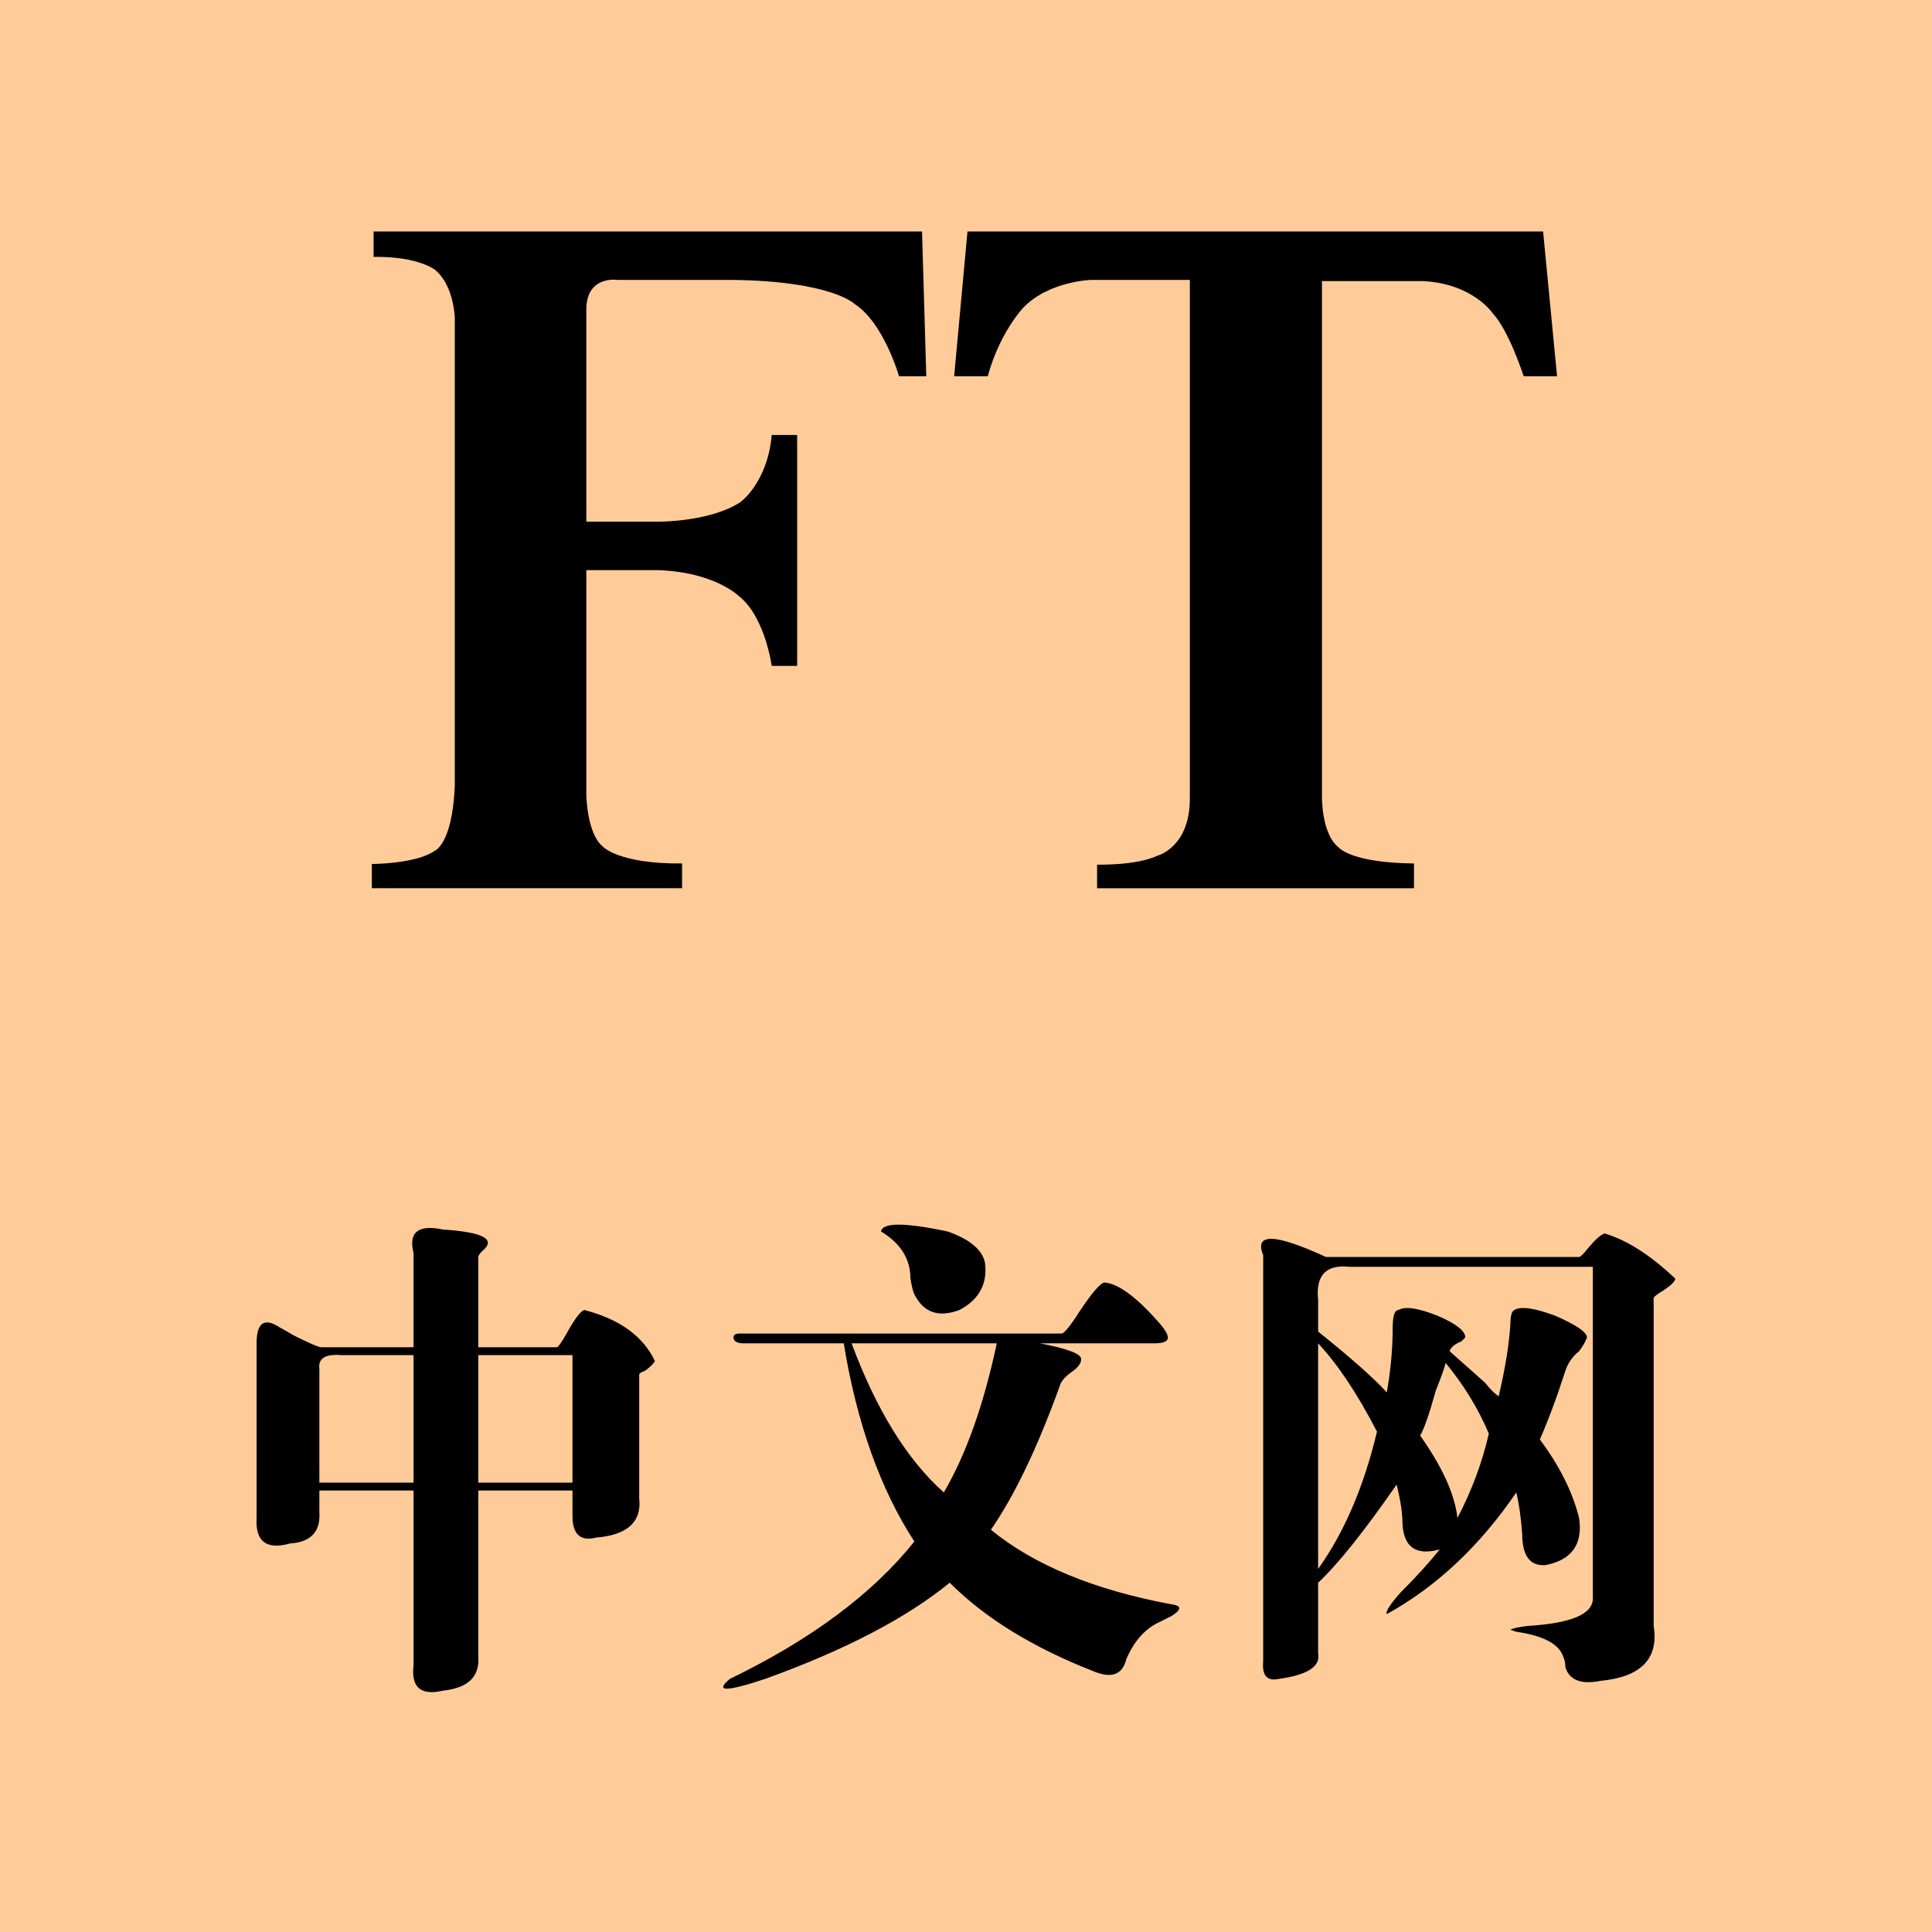<?xml version="1.0" encoding="UTF-8" standalone="no"?>
<!-- Generator: Adobe Illustrator 16.0.4, SVG Export Plug-In . SVG Version: 6.00 Build 0)  -->

<svg
   xmlns:dc="http://purl.org/dc/elements/1.1/"
   xmlns:cc="http://creativecommons.org/ns#"
   xmlns:rdf="http://www.w3.org/1999/02/22-rdf-syntax-ns#"
   xmlns:svg="http://www.w3.org/2000/svg"
   xmlns="http://www.w3.org/2000/svg"
   xmlns:sodipodi="http://sodipodi.sourceforge.net/DTD/sodipodi-0.dtd"
   xmlns:inkscape="http://www.inkscape.org/namespaces/inkscape"
   version="1.1"
   id="Layer_1"
   x="0px"
   y="0px"
   width="100"
   height="100"
   viewBox="0 0 100 100"
   enable-background="new 0 0 511.999 512"
   xml:space="preserve"
   inkscape:version="0.91 r13725"
   sodipodi:docname="brand-ftc.svg"><defs
     id="defs22" /><sodipodi:namedview
     pagecolor="#ffffff"
     bordercolor="#666666"
     borderopacity="1"
     objecttolerance="10"
     gridtolerance="10"
     guidetolerance="10"
     inkscape:pageopacity="0"
     inkscape:pageshadow="2"
     inkscape:window-width="1920"
     inkscape:window-height="955"
     id="namedview20"
     showgrid="true"
     inkscape:showpageshadow="false"
     inkscape:zoom="1.5410156"
     inkscape:cx="49.642583"
     inkscape:cy="126.21546"
     inkscape:window-x="0"
     inkscape:window-y="1"
     inkscape:window-maximized="1"
     inkscape:current-layer="Layer_1"><inkscape:grid
       type="xygrid"
       id="grid4141" /></sodipodi:namedview>
<!-- build:remove -->
<rect width="100%" height="100%" x="0" y="0" fill="#ffcc99" />
<!-- endbuild -->
       <g
     id="g4147"
     transform="scale(0.195,0.195)"><g
       id="g6"><path
         inkscape:connector-curvature="0"
         id="path8"
         d="M 99.162,61.439 244.74,61.439 245.867,99.867 238.635,99.867 C 238.635,99.867 234.591,85.699 226.881,80.722 226.881,80.722 220.943,74.615 194.248,74.296 L 163.986,74.296 C 163.986,74.296 155.631,72.98 155.631,82.175 L 155.631,138.458 175.262,138.458 C 175.262,138.458 188.576,138.458 196.487,133.312 196.487,133.312 203.725,128.169 204.841,115.466 L 211.595,115.466 211.595,176.747 204.841,176.747 C 204.841,176.747 203.078,163.71 196.153,158.251 196.153,158.251 189.727,151.825 174.621,151.335 L 155.632,151.335 155.632,211.026 C 155.632,211.026 155.79,221.294 159.977,224.667 159.977,224.667 163.988,229.336 181.052,229.195 L 181.052,235.767 98.7,235.767 98.7,229.335 C 98.7,229.335 110.448,229.335 115.435,225.803 115.435,225.803 120.073,224.045 120.72,208.584 L 120.72,84.438 C 120.72,84.438 120.55,75.905 115.578,71.713 115.578,71.713 111.243,68.02 99.161,68.184 L 99.161,61.439 Z" /><path
         inkscape:connector-curvature="0"
         id="path10"
         d="M 256.802,61.439 409.591,61.439 413.298,99.867 404.433,99.867 C 404.433,99.867 400.576,87.811 396.208,83.147 396.208,83.147 390.917,75.267 377.735,74.615 L 350.891,74.615 350.891,210.851 C 350.891,210.851 350.567,221.294 355.385,224.99 355.385,224.99 358.615,229.018 375.326,229.196 L 375.326,235.768 291.207,235.768 291.207,229.505 C 291.207,229.505 301.527,229.81 307.301,227.104 307.301,227.104 315.971,224.842 315.828,211.647 L 315.828,74.297 289.599,74.297 C 289.599,74.297 278.367,74.615 271.589,81.693 271.589,81.693 265.323,88.289 262.187,99.867 L 253.267,99.867 256.802,61.439 Z" /></g><path
       inkscape:connector-curvature="0"
       id="path14"
       d="M 238.539,325.064 C 235.587,325.064 234.025,325.67 233.854,326.883 239.062,330.008 241.666,334.174 241.666,339.383 242.008,341.465 242.356,342.858 242.707,343.549 245.131,348.416 249.129,349.799 254.688,347.715 259.897,344.942 262.148,340.774 261.457,335.215 260.757,331.748 257.462,328.965 251.562,326.883 245.833,325.67 241.491,325.064 238.539,325.064 Z M 114.291,325.949 C 110.146,325.882 108.641,328.102 109.773,332.611 L 109.773,357.611 85.295,357.611 C 84.595,357.611 82.169,356.57 78.002,354.486 76.26,353.445 75.046,352.754 74.355,352.402 72.271,351.019 70.71,350.67 69.668,351.361 68.627,352.06 68.105,353.795 68.105,356.57 L 68.105,402.926 C 67.755,409.176 70.711,411.435 76.961,409.695 82.51,409.353 85.113,406.57 84.771,401.361 L 84.771,395.633 109.771,395.633 109.771,441.986 C 109.07,447.886 111.676,450.141 117.584,448.758 124.176,448.057 127.301,445.111 126.959,439.902 L 126.959,395.633 151.959,395.633 151.959,402.402 C 151.959,407.269 154.042,409.174 158.209,408.133 166.542,407.442 170.359,403.965 169.668,397.715 L 169.668,364.902 C 169.668,364.56 170.187,364.211 171.229,363.861 172.612,362.819 173.481,361.957 173.832,361.258 170.707,354.666 164.457,350.149 155.082,347.715 154.04,348.067 152.478,350.149 150.395,353.965 149.004,356.398 148.133,357.611 147.791,357.611 L 126.957,357.611 126.957,333.652 C 126.957,333.311 127.299,332.791 127.998,332.09 131.815,328.965 128.34,327.06 117.582,326.361 116.344,326.102 115.248,325.965 114.291,325.949 Z M 425.92,327.402 C 424.878,327.753 423.485,328.965 421.752,331.049 420.36,332.792 419.49,333.652 419.148,333.652 L 351.961,333.652 C 338.419,327.402 332.859,327.233 335.293,333.133 L 335.293,440.945 C 334.943,444.762 336.336,446.324 339.461,445.633 347.094,444.591 350.569,442.328 349.877,438.861 L 349.877,420.111 C 355.086,415.254 362.027,406.57 370.711,394.07 371.752,398.236 372.271,401.711 372.271,404.486 372.613,410.736 375.918,412.998 382.168,411.258 379.385,414.733 375.919,418.549 371.752,422.715 368.968,425.84 367.755,427.754 368.105,428.445 381.296,421.152 392.755,410.394 402.48,396.152 403.171,398.936 403.693,402.582 404.043,407.09 404.043,412.998 406.126,415.774 410.293,415.424 417.234,414.041 420.187,409.873 419.146,402.924 417.404,395.983 413.937,389.041 408.729,382.09 410.112,378.965 411.676,374.978 413.422,370.109 414.464,366.984 415.154,364.9 415.504,363.859 416.196,361.775 417.408,360.043 419.15,358.65 420.191,357.267 420.882,356.047 421.232,355.006 421.232,353.622 418.45,351.709 412.9,349.275 407.341,347.193 403.696,346.674 401.963,347.715 401.263,348.066 400.92,349.275 400.92,351.359 400.57,356.917 399.528,363.338 397.795,370.631 396.753,369.94 395.531,368.726 394.148,366.984 391.023,364.209 387.898,361.433 384.773,358.65 385.115,357.608 386.156,356.746 387.898,356.047 L 388.939,355.006 C 388.939,353.272 386.506,351.359 381.648,349.275 376.439,347.193 372.965,346.674 371.232,347.715 370.191,347.715 369.67,349.277 369.67,352.402 369.67,357.961 369.149,363.692 368.107,369.59 364.633,365.773 358.555,360.394 349.879,353.445 L 349.879,345.111 C 349.18,338.519 351.963,335.567 358.213,336.258 L 422.797,336.258 422.797,424.277 C 422.797,428.445 417.065,430.879 405.607,431.57 402.823,431.92 401.262,432.269 400.92,432.611 L 402.482,433.133 C 409.774,434.174 413.94,436.427 414.982,439.902 415.324,440.595 415.504,441.465 415.504,442.508 416.546,445.975 419.671,447.195 424.879,446.152 435.637,445.111 440.323,440.244 438.939,431.57 L 438.939,344.59 C 438.939,344.248 439.804,343.549 441.545,342.508 443.628,341.123 444.67,340.082 444.67,339.383 438.07,333.133 431.82,329.144 425.92,327.402 Z M 293.229,340.424 C 292.188,340.424 289.925,343.027 286.459,348.234 284.025,352.059 282.462,353.963 281.771,353.963 L 196.354,353.963 C 194.963,353.963 194.443,354.484 194.793,355.525 195.134,356.226 196.004,356.568 197.396,356.568 L 223.957,356.568 C 227.424,377.752 233.674,395.289 242.707,409.172 231.59,423.065 215.273,435.213 193.748,445.631 189.582,449.098 192.707,449.098 203.123,445.631 224.299,437.989 240.623,429.484 252.082,420.109 261.457,429.485 274.129,437.299 290.104,443.549 294.962,445.633 297.915,444.59 298.957,440.424 301.04,435.557 303.988,432.269 307.812,430.527 308.503,430.186 309.546,429.666 310.938,428.965 313.712,427.233 313.712,426.192 310.938,425.84 290.445,422.024 274.478,415.424 263.02,406.049 269.27,397.024 275.34,384.353 281.248,368.027 281.59,366.644 282.812,365.254 284.895,363.861 286.279,362.82 286.979,361.777 286.979,360.736 286.979,359.353 283.331,357.961 276.039,356.57 L 306.248,356.57 C 308.332,356.57 309.545,356.228 309.895,355.527 310.237,354.835 309.716,353.623 308.332,351.883 302.082,344.59 297.046,340.774 293.229,340.424 Z M 226.041,356.57 264.582,356.57 C 261.108,372.894 256.42,386.086 250.52,396.152 240.795,387.478 232.633,374.277 226.041,356.57 Z M 349.873,356.57 C 355.082,362.129 360.29,369.942 365.498,380.008 362.023,394.59 356.815,406.748 349.873,416.465 L 349.873,356.57 Z M 89.043,359.641 C 89.493,359.635 89.977,359.653 90.498,359.695 L 109.77,359.695 109.77,393.549 84.77,393.549 84.77,363.34 C 84.463,360.913 85.891,359.682 89.043,359.641 Z M 126.957,359.695 151.957,359.695 151.957,393.549 126.957,393.549 126.957,359.695 Z M 383.729,361.777 C 388.587,367.686 392.402,373.935 395.188,380.527 393.447,388.169 390.671,395.633 386.855,402.924 386.154,396.674 382.858,389.383 376.959,381.049 378,379.316 379.384,375.32 381.125,369.07 382.508,365.603 383.379,363.17 383.729,361.777 Z" /></g></svg>